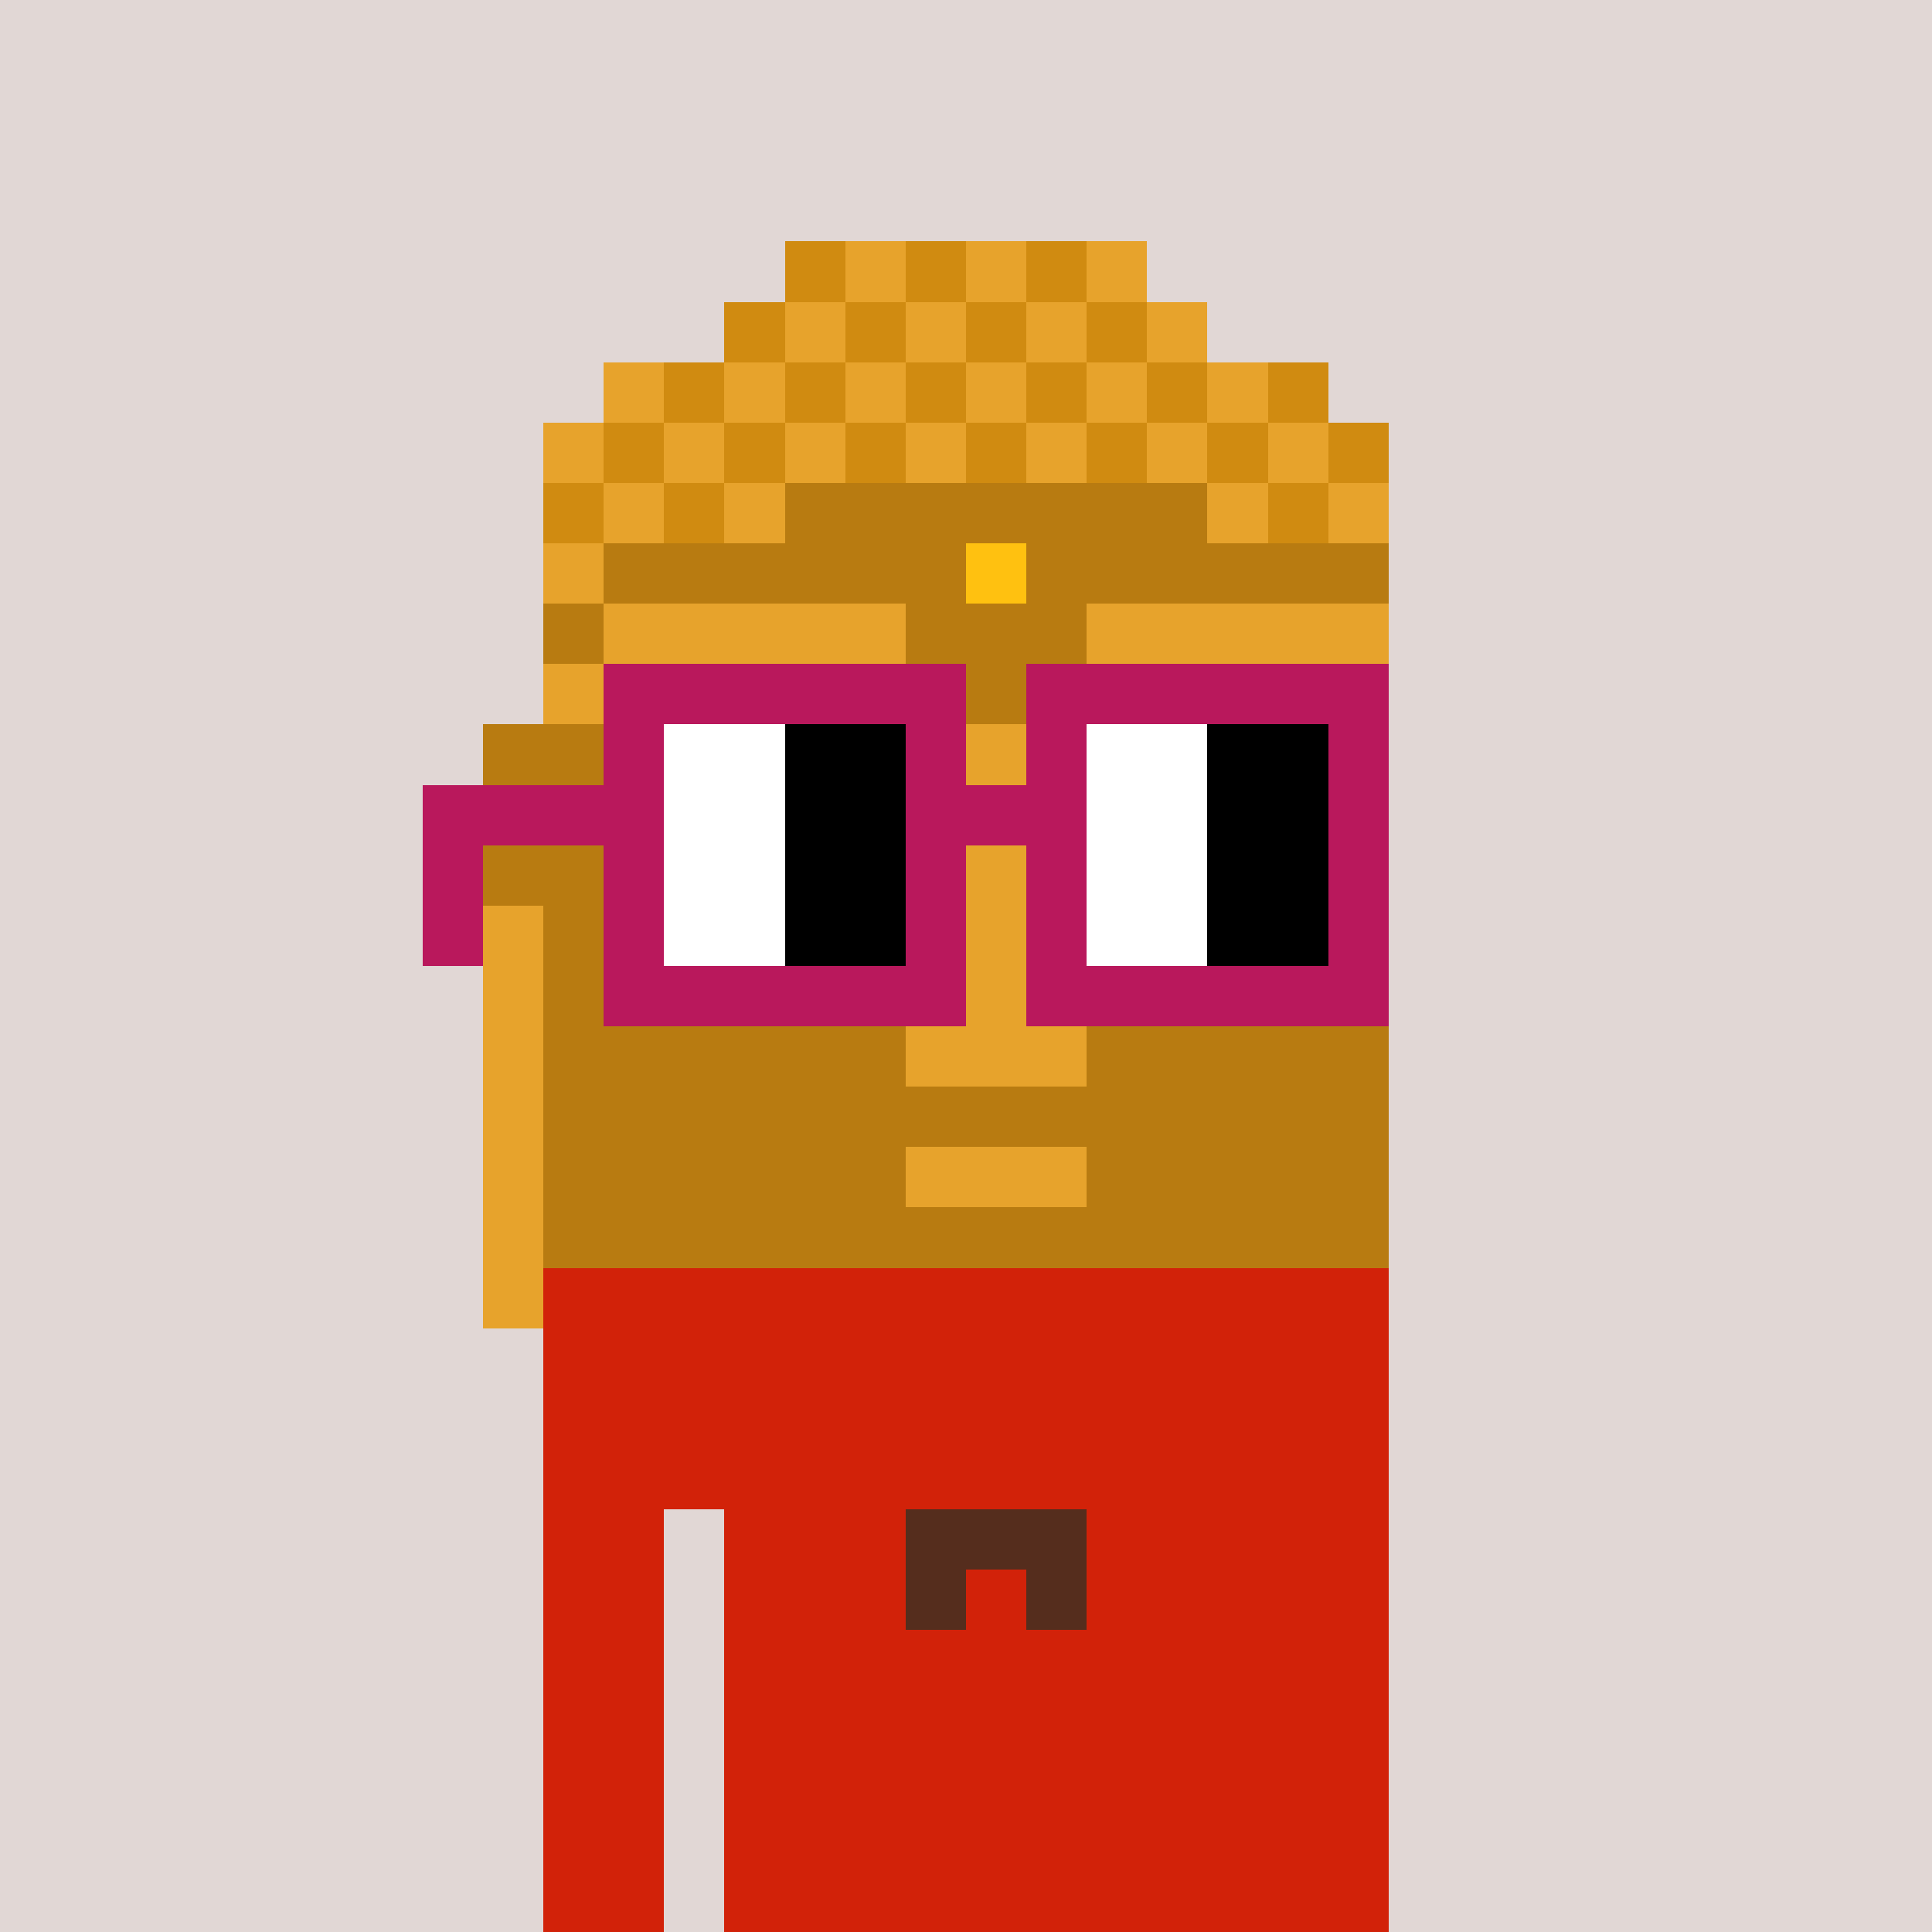 <svg viewBox="0 0 320 320" xmlns="http://www.w3.org/2000/svg" shape-rendering="crispEdges"><rect width="100%" height="100%" fill="#e1d7d5" /><rect width="140" height="10" x="90" y="210" fill="#d22209" /><rect width="140" height="10" x="90" y="220" fill="#d22209" /><rect width="140" height="10" x="90" y="230" fill="#d22209" /><rect width="140" height="10" x="90" y="240" fill="#d22209" /><rect width="20" height="10" x="90" y="250" fill="#d22209" /><rect width="110" height="10" x="120" y="250" fill="#d22209" /><rect width="20" height="10" x="90" y="260" fill="#d22209" /><rect width="110" height="10" x="120" y="260" fill="#d22209" /><rect width="20" height="10" x="90" y="270" fill="#d22209" /><rect width="110" height="10" x="120" y="270" fill="#d22209" /><rect width="20" height="10" x="90" y="280" fill="#d22209" /><rect width="110" height="10" x="120" y="280" fill="#d22209" /><rect width="20" height="10" x="90" y="290" fill="#d22209" /><rect width="110" height="10" x="120" y="290" fill="#d22209" /><rect width="20" height="10" x="90" y="300" fill="#d22209" /><rect width="110" height="10" x="120" y="300" fill="#d22209" /><rect width="20" height="10" x="90" y="310" fill="#d22209" /><rect width="110" height="10" x="120" y="310" fill="#d22209" /><rect width="30" height="10" x="150" y="250" fill="#552d1d" /><rect width="10" height="10" x="150" y="260" fill="#552d1d" /><rect width="10" height="10" x="170" y="260" fill="#552d1d" /><rect width="10" height="10" x="130" y="40" fill="#d08b11" /><rect width="10" height="10" x="140" y="40" fill="#e7a32c" /><rect width="10" height="10" x="150" y="40" fill="#d08b11" /><rect width="10" height="10" x="160" y="40" fill="#e7a32c" /><rect width="10" height="10" x="170" y="40" fill="#d08b11" /><rect width="10" height="10" x="180" y="40" fill="#e7a32c" /><rect width="10" height="10" x="120" y="50" fill="#d08b11" /><rect width="10" height="10" x="130" y="50" fill="#e7a32c" /><rect width="10" height="10" x="140" y="50" fill="#d08b11" /><rect width="10" height="10" x="150" y="50" fill="#e7a32c" /><rect width="10" height="10" x="160" y="50" fill="#d08b11" /><rect width="10" height="10" x="170" y="50" fill="#e7a32c" /><rect width="10" height="10" x="180" y="50" fill="#d08b11" /><rect width="10" height="10" x="190" y="50" fill="#e7a32c" /><rect width="10" height="10" x="100" y="60" fill="#e7a32c" /><rect width="10" height="10" x="110" y="60" fill="#d08b11" /><rect width="10" height="10" x="120" y="60" fill="#e7a32c" /><rect width="10" height="10" x="130" y="60" fill="#d08b11" /><rect width="10" height="10" x="140" y="60" fill="#e7a32c" /><rect width="10" height="10" x="150" y="60" fill="#d08b11" /><rect width="10" height="10" x="160" y="60" fill="#e7a32c" /><rect width="10" height="10" x="170" y="60" fill="#d08b11" /><rect width="10" height="10" x="180" y="60" fill="#e7a32c" /><rect width="10" height="10" x="190" y="60" fill="#d08b11" /><rect width="10" height="10" x="200" y="60" fill="#e7a32c" /><rect width="10" height="10" x="210" y="60" fill="#d08b11" /><rect width="10" height="10" x="90" y="70" fill="#e7a32c" /><rect width="10" height="10" x="100" y="70" fill="#d08b11" /><rect width="10" height="10" x="110" y="70" fill="#e7a32c" /><rect width="10" height="10" x="120" y="70" fill="#d08b11" /><rect width="10" height="10" x="130" y="70" fill="#e7a32c" /><rect width="10" height="10" x="140" y="70" fill="#d08b11" /><rect width="10" height="10" x="150" y="70" fill="#e7a32c" /><rect width="10" height="10" x="160" y="70" fill="#d08b11" /><rect width="10" height="10" x="170" y="70" fill="#e7a32c" /><rect width="10" height="10" x="180" y="70" fill="#d08b11" /><rect width="10" height="10" x="190" y="70" fill="#e7a32c" /><rect width="10" height="10" x="200" y="70" fill="#d08b11" /><rect width="10" height="10" x="210" y="70" fill="#e7a32c" /><rect width="10" height="10" x="220" y="70" fill="#d08b11" /><rect width="10" height="10" x="90" y="80" fill="#d08b11" /><rect width="10" height="10" x="100" y="80" fill="#e7a32c" /><rect width="10" height="10" x="110" y="80" fill="#d08b11" /><rect width="10" height="10" x="120" y="80" fill="#e7a32c" /><rect width="70" height="10" x="130" y="80" fill="#b87b11" /><rect width="10" height="10" x="200" y="80" fill="#e7a32c" /><rect width="10" height="10" x="210" y="80" fill="#d08b11" /><rect width="10" height="10" x="220" y="80" fill="#e7a32c" /><rect width="10" height="10" x="90" y="90" fill="#e7a32c" /><rect width="60" height="10" x="100" y="90" fill="#b87b11" /><rect width="10" height="10" x="160" y="90" fill="#ffc110" /><rect width="60" height="10" x="170" y="90" fill="#b87b11" /><rect width="10" height="10" x="90" y="100" fill="#b87b11" /><rect width="50" height="10" x="100" y="100" fill="#e7a32c" /><rect width="30" height="10" x="150" y="100" fill="#b87b11" /><rect width="50" height="10" x="180" y="100" fill="#e7a32c" /><rect width="10" height="10" x="90" y="110" fill="#e7a32c" /><rect width="130" height="10" x="100" y="110" fill="#b87b11" /><rect width="80" height="10" x="80" y="120" fill="#b87b11" /><rect width="10" height="10" x="160" y="120" fill="#e7a32c" /><rect width="60" height="10" x="170" y="120" fill="#b87b11" /><rect width="150" height="10" x="80" y="130" fill="#b87b11" /><rect width="80" height="10" x="80" y="140" fill="#b87b11" /><rect width="10" height="10" x="160" y="140" fill="#e7a32c" /><rect width="60" height="10" x="170" y="140" fill="#b87b11" /><rect width="10" height="10" x="80" y="150" fill="#e7a32c" /><rect width="70" height="10" x="90" y="150" fill="#b87b11" /><rect width="10" height="10" x="160" y="150" fill="#e7a32c" /><rect width="60" height="10" x="170" y="150" fill="#b87b11" /><rect width="10" height="10" x="80" y="160" fill="#e7a32c" /><rect width="70" height="10" x="90" y="160" fill="#b87b11" /><rect width="10" height="10" x="160" y="160" fill="#e7a32c" /><rect width="60" height="10" x="170" y="160" fill="#b87b11" /><rect width="10" height="10" x="80" y="170" fill="#e7a32c" /><rect width="60" height="10" x="90" y="170" fill="#b87b11" /><rect width="30" height="10" x="150" y="170" fill="#e7a32c" /><rect width="50" height="10" x="180" y="170" fill="#b87b11" /><rect width="10" height="10" x="80" y="180" fill="#e7a32c" /><rect width="140" height="10" x="90" y="180" fill="#b87b11" /><rect width="10" height="10" x="80" y="190" fill="#e7a32c" /><rect width="60" height="10" x="90" y="190" fill="#b87b11" /><rect width="30" height="10" x="150" y="190" fill="#e7a32c" /><rect width="50" height="10" x="180" y="190" fill="#b87b11" /><rect width="10" height="10" x="80" y="200" fill="#e7a32c" /><rect width="140" height="10" x="90" y="200" fill="#b87b11" /><rect width="10" height="10" x="80" y="210" fill="#e7a32c" /><rect width="60" height="10" x="100" y="110" fill="#b9185c" /><rect width="60" height="10" x="170" y="110" fill="#b9185c" /><rect width="10" height="10" x="100" y="120" fill="#b9185c" /><rect width="20" height="10" x="110" y="120" fill="#ffffff" /><rect width="20" height="10" x="130" y="120" fill="#000000" /><rect width="10" height="10" x="150" y="120" fill="#b9185c" /><rect width="10" height="10" x="170" y="120" fill="#b9185c" /><rect width="20" height="10" x="180" y="120" fill="#ffffff" /><rect width="20" height="10" x="200" y="120" fill="#000000" /><rect width="10" height="10" x="220" y="120" fill="#b9185c" /><rect width="40" height="10" x="70" y="130" fill="#b9185c" /><rect width="20" height="10" x="110" y="130" fill="#ffffff" /><rect width="20" height="10" x="130" y="130" fill="#000000" /><rect width="30" height="10" x="150" y="130" fill="#b9185c" /><rect width="20" height="10" x="180" y="130" fill="#ffffff" /><rect width="20" height="10" x="200" y="130" fill="#000000" /><rect width="10" height="10" x="220" y="130" fill="#b9185c" /><rect width="10" height="10" x="70" y="140" fill="#b9185c" /><rect width="10" height="10" x="100" y="140" fill="#b9185c" /><rect width="20" height="10" x="110" y="140" fill="#ffffff" /><rect width="20" height="10" x="130" y="140" fill="#000000" /><rect width="10" height="10" x="150" y="140" fill="#b9185c" /><rect width="10" height="10" x="170" y="140" fill="#b9185c" /><rect width="20" height="10" x="180" y="140" fill="#ffffff" /><rect width="20" height="10" x="200" y="140" fill="#000000" /><rect width="10" height="10" x="220" y="140" fill="#b9185c" /><rect width="10" height="10" x="70" y="150" fill="#b9185c" /><rect width="10" height="10" x="100" y="150" fill="#b9185c" /><rect width="20" height="10" x="110" y="150" fill="#ffffff" /><rect width="20" height="10" x="130" y="150" fill="#000000" /><rect width="10" height="10" x="150" y="150" fill="#b9185c" /><rect width="10" height="10" x="170" y="150" fill="#b9185c" /><rect width="20" height="10" x="180" y="150" fill="#ffffff" /><rect width="20" height="10" x="200" y="150" fill="#000000" /><rect width="10" height="10" x="220" y="150" fill="#b9185c" /><rect width="60" height="10" x="100" y="160" fill="#b9185c" /><rect width="60" height="10" x="170" y="160" fill="#b9185c" /></svg>